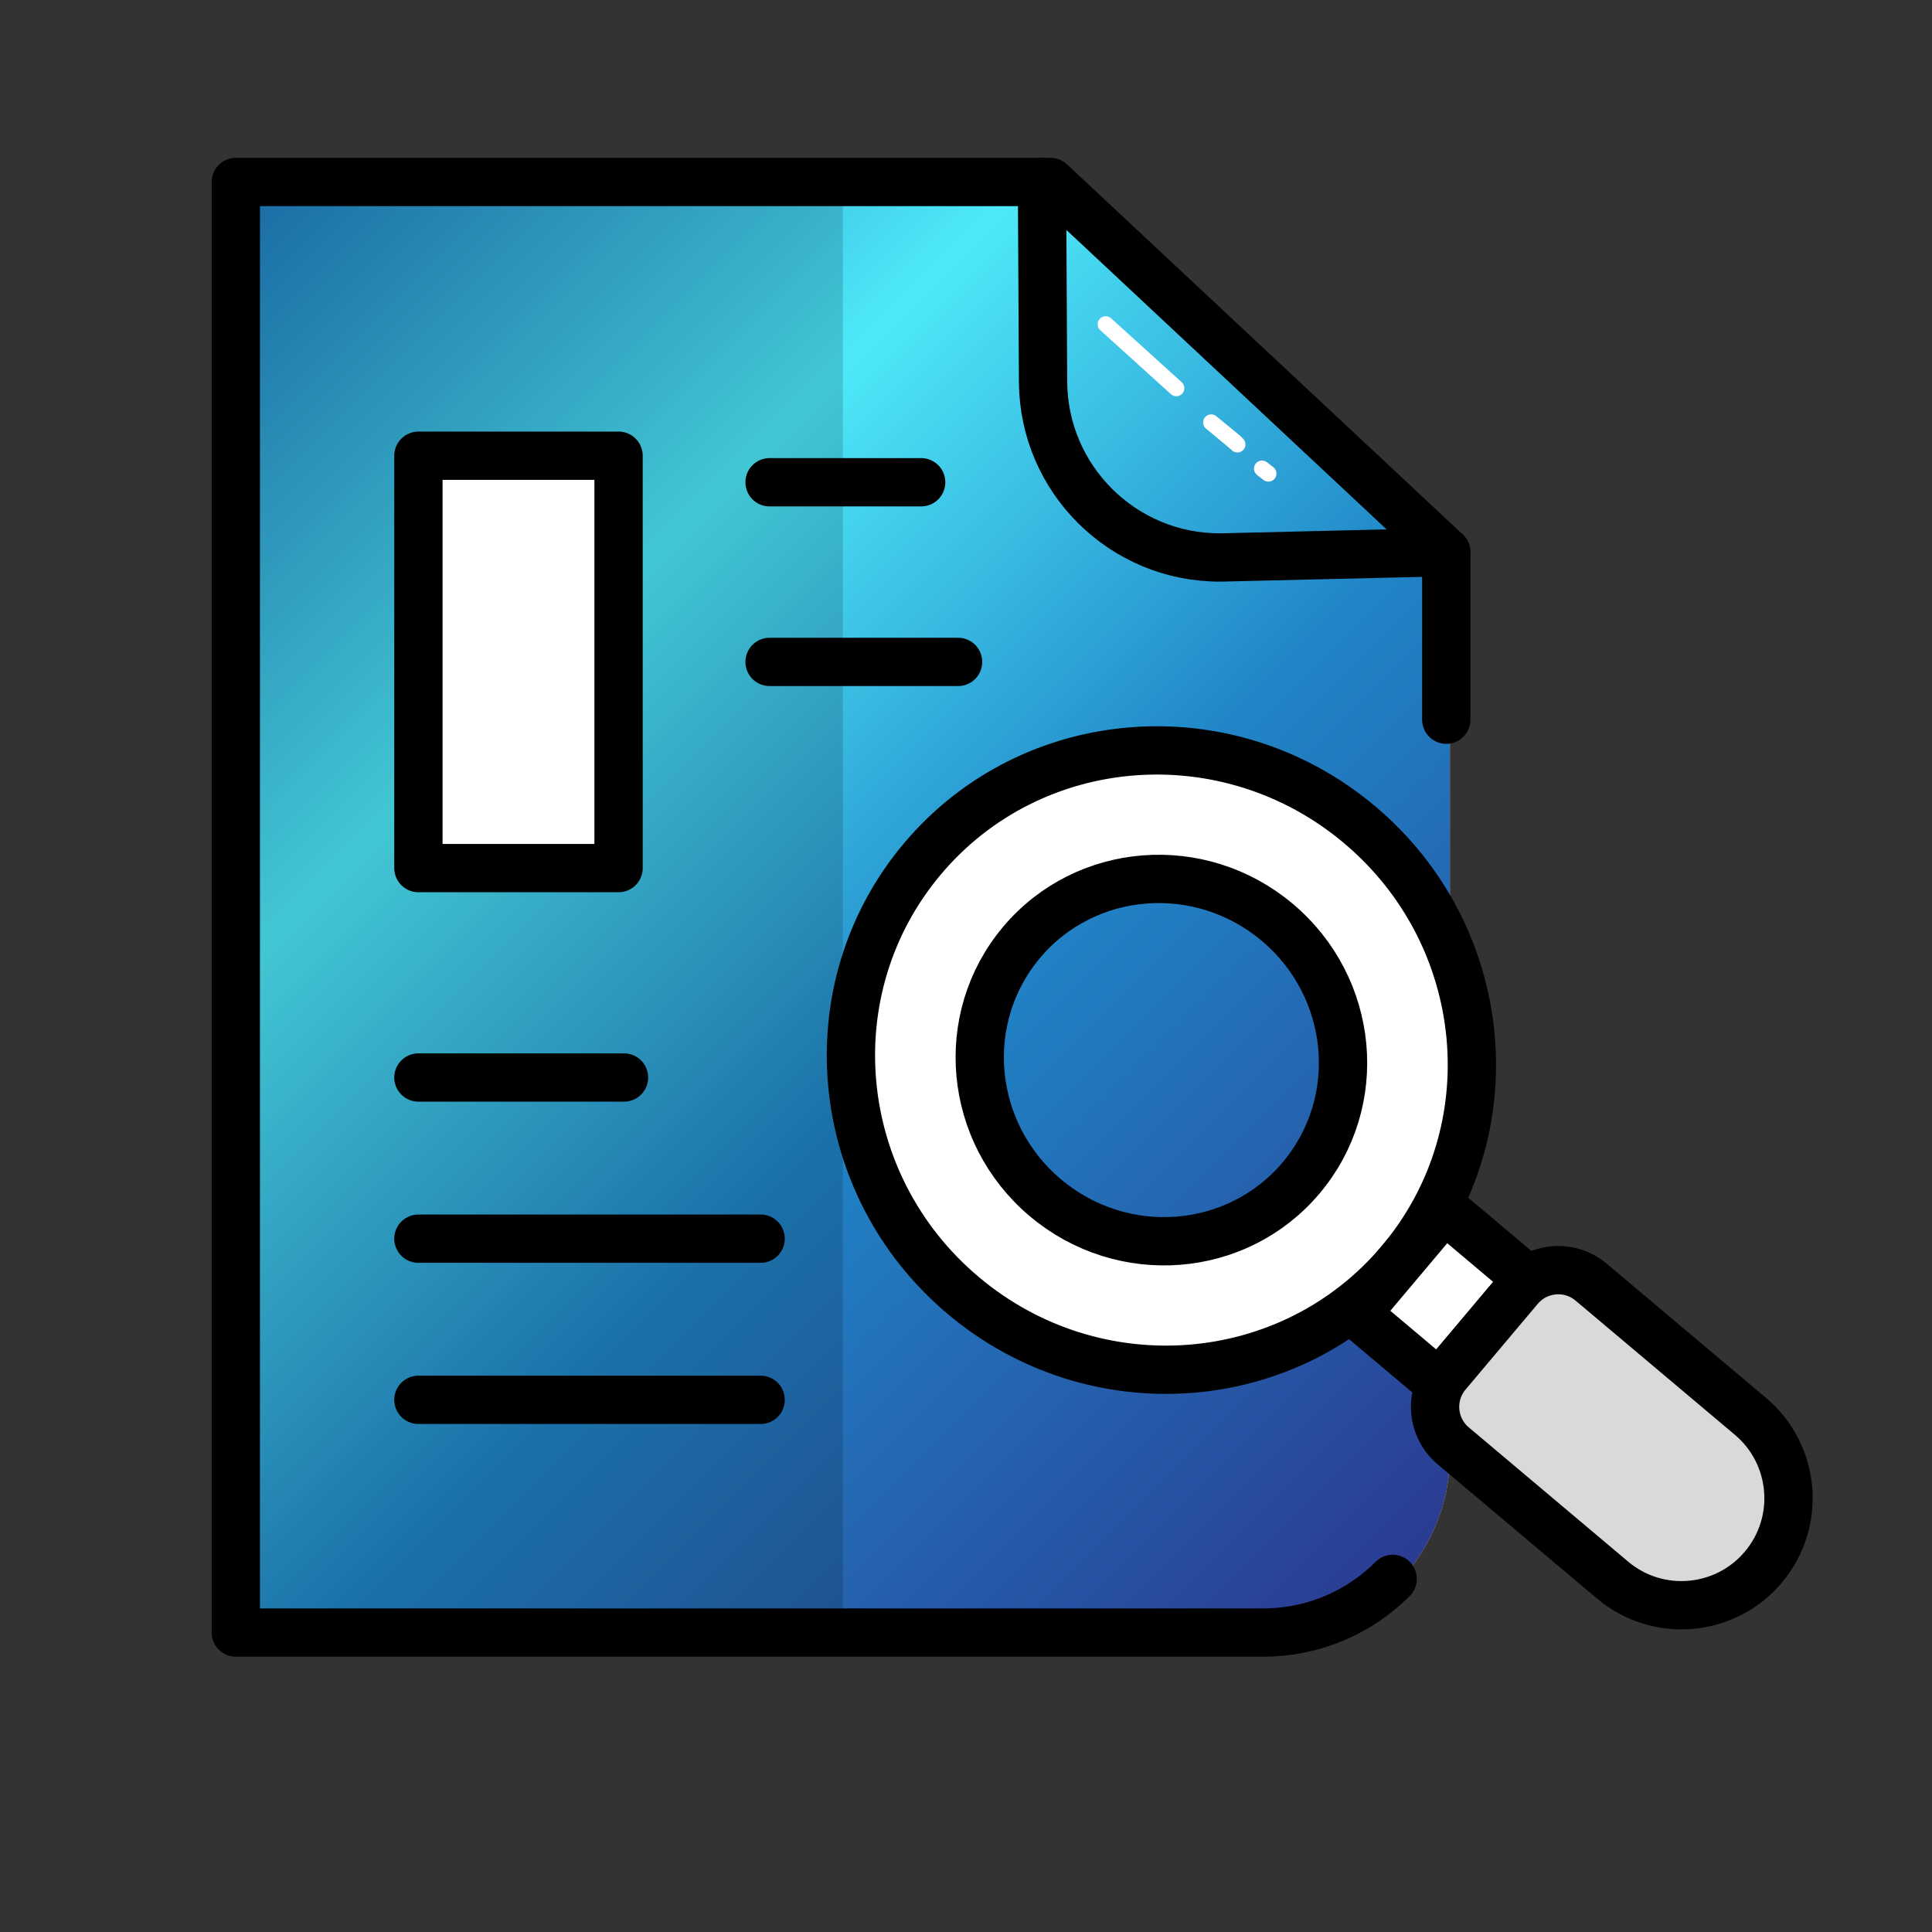 <?xml version="1.0" encoding="UTF-8"?><svg xmlns="http://www.w3.org/2000/svg" xmlns:xlink="http://www.w3.org/1999/xlink" viewBox="0 0 600 600"><rect x="0" y="0" width="600" height="600" fill="#333333" stroke="none"/><defs><linearGradient id="Unbenannter_Verlauf_21" x1="25.16" y1="102.82" x2="423.99" y2="501.65" gradientUnits="userSpaceOnUse"><stop offset="0" stop-color="#974619"/><stop offset=".08" stop-color="#b26f49"/><stop offset=".18" stop-color="#d7a58a"/><stop offset=".26" stop-color="#efc7b2"/><stop offset=".3" stop-color="#f8d5c2"/><stop offset=".34" stop-color="#e9c3b0"/><stop offset=".47" stop-color="#b98a74"/><stop offset=".57" stop-color="#966049"/><stop offset=".66" stop-color="#81462e"/><stop offset=".71" stop-color="#793d25"/><stop offset="1" stop-color="#6d3119"/></linearGradient><linearGradient id="Unbenannter_Verlauf_18" x1="25.16" y1="102.82" x2="423.99" y2="501.65" gradientUnits="userSpaceOnUse"><stop offset="0" stop-color="#9a9b9f"/><stop offset=".31" stop-color="#fefefe"/><stop offset=".38" stop-color="#e0e0e1"/><stop offset=".47" stop-color="#c1c1c3"/><stop offset=".54" stop-color="#adaeb0"/><stop offset=".6" stop-color="#a7a8aa"/><stop offset=".72" stop-color="#abacae"/><stop offset=".86" stop-color="#b8b9bb"/><stop offset="1" stop-color="#cdced0"/></linearGradient><linearGradient id="Neues_Verlaufsfeld_1" x1="25.16" y1="102.82" x2="423.99" y2="501.65" gradientUnits="userSpaceOnUse"><stop offset="0" stop-color="#a36d0a"/><stop offset=".31" stop-color="#f8fb9f"/><stop offset=".6" stop-color="#cf9618"/><stop offset="1" stop-color="#a16705"/></linearGradient><linearGradient id="Unbenannter_Verlauf_24" x1="25.16" y1="102.82" x2="423.99" y2="501.65" gradientUnits="userSpaceOnUse"><stop offset="0" stop-color="#1d7abf"/><stop offset=".31" stop-color="#4ee9f9"/><stop offset=".6" stop-color="#2085c7"/><stop offset="1" stop-color="#2a3b92"/></linearGradient></defs><g id="lvl-1"><path d="m148.85,508.77h-75.62V54.75h253.76l123.28,115.29v281.71c0,31.49-25.53,57.02-57.02,57.02h-19.1" style="fill:url(#Unbenannter_Verlauf_21);"/></g><g id="lvl-2"><path d="m148.85,508.77h-75.62V54.75h253.76l123.28,115.29v281.71c0,31.49-25.53,57.02-57.02,57.02h-19.1" style="fill:url(#Unbenannter_Verlauf_18);"/></g><g id="lvl-3"><path d="m148.85,508.77h-75.62V54.75h253.76l123.28,115.29v281.71c0,31.49-25.53,57.02-57.02,57.02h-19.1" style="fill:url(#Neues_Verlaufsfeld_1);"/></g><g id="lvl-max"><path d="m148.85,508.77h-75.62V54.75h253.76l123.28,115.29v281.71c0,31.49-25.53,57.02-57.02,57.02h-19.1" style="fill:url(#Unbenannter_Verlauf_24);"/></g><g id="icons"><g><rect x="73.23" y="56.52" width="188.52" height="450.48" style="opacity:.15;"/><g><path d="m432.51,490.35c-10.29,10.29-24.5,16.65-40.2,16.65H73.23V56.52h253.01l122.92,114.95v52.04" style="fill:none; stroke:#000; stroke-linecap:round; stroke-linejoin:round; stroke-width:15px;"/><path d="m323.6,56.52l.33,62.02c.16,30.3,24.84,54.73,55.14,54.59l70.09-1.66" style="fill:none; stroke:#000; stroke-linecap:round; stroke-linejoin:round; stroke-width:15px;"/><line x1="239" y1="149.77" x2="286.08" y2="149.77" style="fill:none; stroke:#000; stroke-linecap:round; stroke-linejoin:round; stroke-width:15px;"/><line x1="239" y1="205.56" x2="297.54" y2="205.56" style="fill:none; stroke:#000; stroke-linecap:round; stroke-linejoin:round; stroke-width:15px;"/><line x1="129.94" y1="384.68" x2="236.22" y2="384.68" style="fill:none; stroke:#000; stroke-linecap:round; stroke-linejoin:round; stroke-width:15px;"/><line x1="129.94" y1="434.73" x2="236.22" y2="434.73" style="fill:none; stroke:#000; stroke-linecap:round; stroke-linejoin:round; stroke-width:15px;"/><line x1="129.94" y1="334.63" x2="193.79" y2="334.63" style="fill:none; stroke:#000; stroke-linecap:round; stroke-linejoin:round; stroke-width:15px;"/><rect x="129.94" y="141.53" width="62.16" height="128.06" style="fill:#fff; stroke:#000; stroke-linecap:round; stroke-linejoin:round; stroke-width:15px;"/></g><g><path d="m422.25,256.13c-40.98-34.52-101.77-29.78-135.77,10.58-34,40.37-28.35,101.08,12.64,135.6,40.98,34.52,101.77,29.78,135.77-10.58,34-40.37,28.35-101.08-12.64-135.6Zm-18.16,109.66c-19.89,23.62-55.45,26.39-79.43,6.19-23.98-20.2-27.29-55.71-7.39-79.33,19.89-23.62,55.45-26.39,79.43-6.19,23.98,20.2,27.29,55.71,7.39,79.33Z" style="fill:#fff; stroke:#000; stroke-miterlimit:10; stroke-width:15px;"/><rect x="426.52" y="385.76" width="42.44" height="33.65" transform="translate(-148.61 485.66) rotate(-49.89)" style="fill:#fff; stroke:#000; stroke-miterlimit:10; stroke-width:15px;"/><path d="m500.78,490.69l-49.46-41.66c-6.7-5.64-7.55-15.64-1.91-22.33l22.41-26.6c5.64-6.7,15.64-7.55,22.33-1.91l49.46,41.66c14.04,11.83,15.84,32.8,4.01,46.84h0c-11.83,14.04-32.8,15.84-46.84,4.01Z" style="fill:#fff; stroke:#000; stroke-miterlimit:10; stroke-width:15px;"/></g><path d="m500.78,490.69l-49.46-41.66c-6.7-5.64-7.55-15.64-1.91-22.33l22.41-26.6c5.64-6.7,15.64-7.55,22.33-1.91l49.46,41.66c14.04,11.83,15.84,32.8,4.01,46.84h0c-11.83,14.04-32.8,15.84-46.84,4.01Z" style="opacity:.15;"/></g></g><g id="highlights"><g><path d="m343.39,100.71c7.31,6.61,14.61,13.23,21.92,19.84" style="fill:none; stroke:#fff; stroke-linecap:round; stroke-linejoin:round; stroke-width:5px;"/><path d="m376.14,131.19c2.1,1.77,4.29,3.45,6.38,5.23.59.5,1.26,1.01,1.76,1.6-.11-.14-.21-.3-8.13-6.83Z" style="fill:none; stroke:#fff; stroke-linecap:round; stroke-linejoin:round; stroke-width:5px;"/><line x1="391.94" y1="145.53" x2="393.91" y2="147.07" style="fill:none; stroke:#fff; stroke-linecap:round; stroke-linejoin:round; stroke-width:5px;"/></g></g></svg>